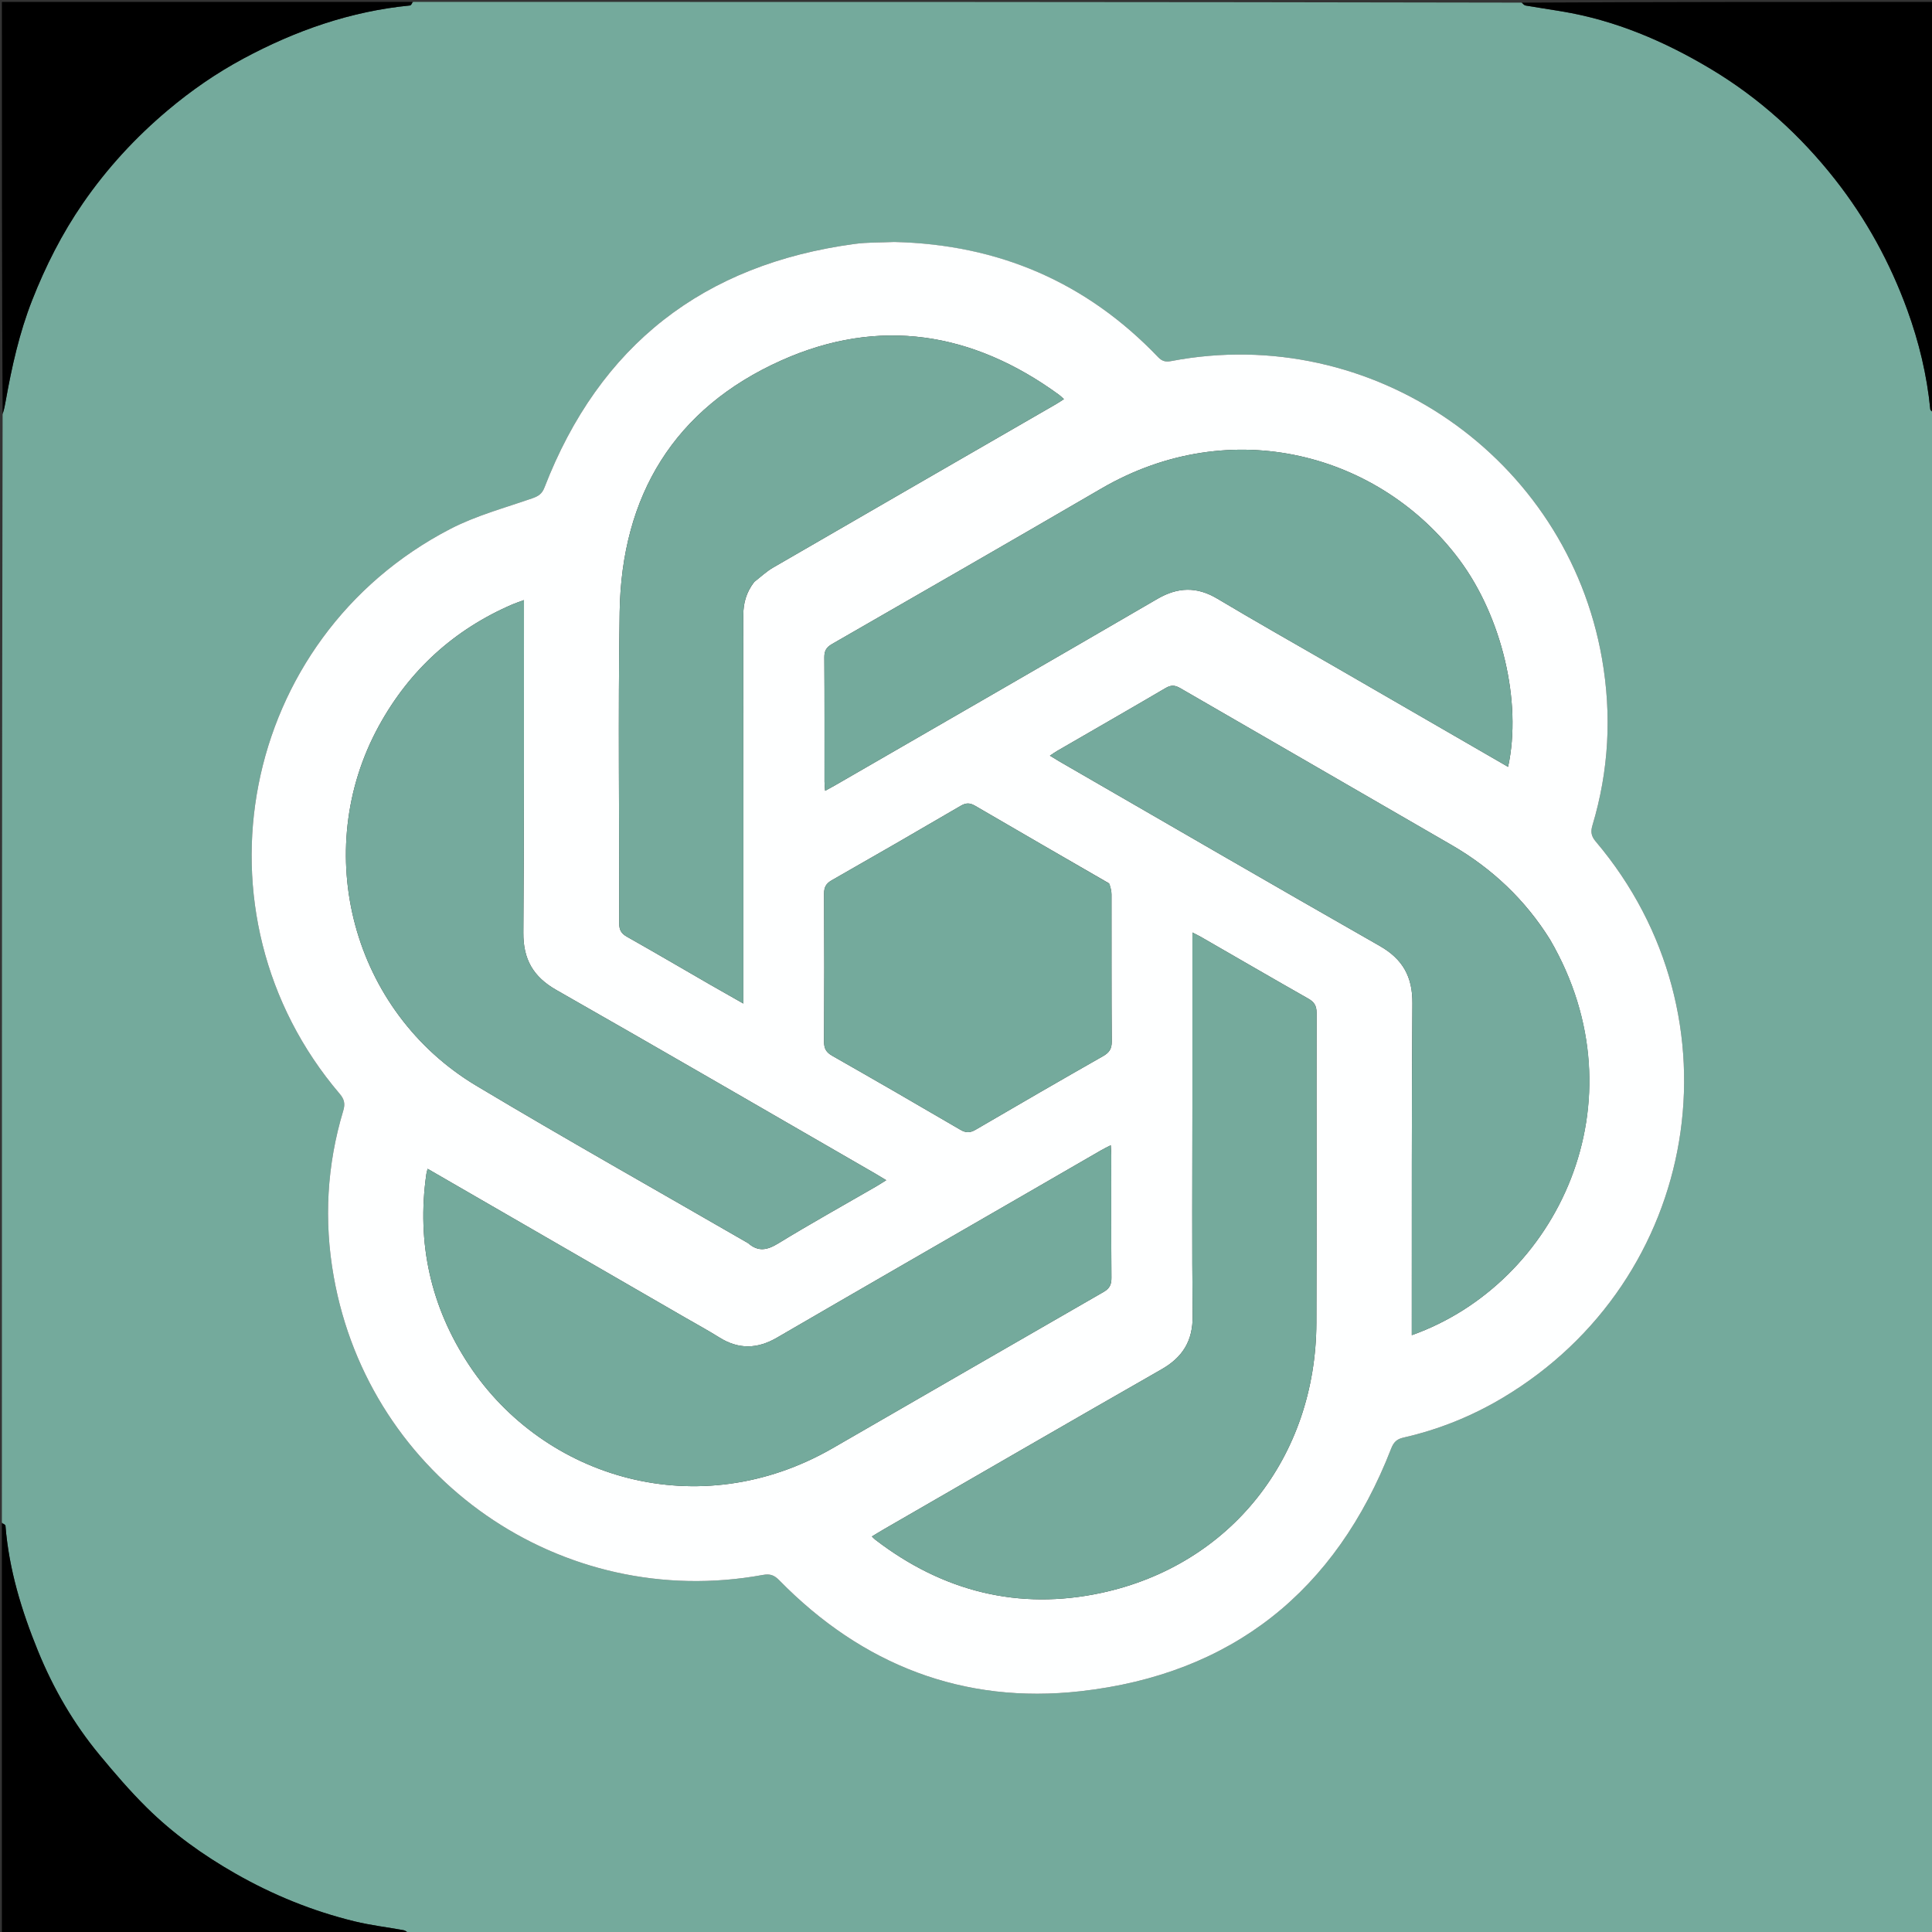 <svg version="1.1" id="Layer_1" xmlns="http://www.w3.org/2000/svg" xmlns:xlink="http://www.w3.org/1999/xlink" x="0px" y="0px"
	 width="100%" viewBox="0 0 1024 1024" enable-background="new 0 0 1024 1024" xml:space="preserve">
<rect x="0" y="0" width="1024" height="1024" fill="#333333" stroke="none"/>
<path fill="#74AA9C" opacity="1" stroke="none" 
	d="
M1025,219 
	C1025,487.597 1025,756.195 1025,1025 
	C755.639,1025 486.277,1025 216.678,1024.612 
	C215.597,1023.819 214.791,1023.204 213.903,1023.043 
	C205.242,1021.469 196.452,1020.442 187.919,1018.36 
	C165.628,1012.921 144.54,1004.33 124.604,992.932 
	C107.604,983.213 91.744,971.87 77.829,958.122 
	C68.932,949.332 60.736,939.778 52.751,930.132 
	C39.018,913.543 28.286,895.009 20.167,875.123 
	C11.465,853.808 4.734,831.868 2.901,808.704 
	C2.853,808.089 1.659,807.566 1,807 
	C1,611.305 1,415.611 1.388,219.68 
	C2.197,217.103 2.618,214.761 3.036,212.42 
	C6.268,194.3 10.262,176.388 17.016,159.185 
	C24.135,141.051 32.904,123.734 43.946,107.726 
	C56.678,89.267 71.761,72.862 88.988,58.37 
	C101.425,47.907 114.688,38.743 128.937,31.082 
	C156.605,16.205 185.819,5.96 217.301,2.903 
	C217.923,2.842 218.436,1.659 219,1 
	C414.695,1 610.389,1 806.342,1.395 
	C807.276,2.184 807.914,2.812 808.637,2.935 
	C814.907,3.999 821.197,4.946 827.472,5.978 
	C856.029,10.671 882.229,21.867 906.787,36.57 
	C932.333,51.864 954.228,71.675 972.683,95.169 
	C989.146,116.126 1001.784,139.241 1010.881,164.207 
	C1017.077,181.212 1021.323,198.782 1023.085,216.881 
	C1023.159,217.642 1024.337,218.296 1025,219 
M473.481,128.242 
	C466.66,128.563 459.771,128.374 453.029,129.28 
	C372.909,140.057 317.805,182.86 288.559,258.427 
	C287.239,261.838 285.284,263.011 282.026,264.145 
	C267.445,269.218 252.271,273.298 238.665,280.348 
	C127.123,338.147 98.686,484.25 180.047,579.751 
	C182.518,582.651 183.019,585.066 181.934,588.672 
	C173.244,617.562 171.603,646.907 176.879,676.615 
	C195.878,783.598 297.589,854.337 404.43,834.734 
	C408.289,834.026 410.466,834.964 413.043,837.596 
	C456.939,882.435 510.56,903.378 572.683,896.39 
	C653.024,887.353 707.994,843.31 737.346,767.789 
	C738.634,764.473 740.272,762.77 743.785,761.974 
	C762.436,757.746 780.019,750.67 796.432,740.888 
	C901.223,678.435 924.556,539.029 845.769,446.007 
	C843.427,443.242 842.99,440.924 844.014,437.514 
	C852.738,408.457 854.314,378.969 849.092,349.075 
	C830.444,242.339 727.328,171.046 620.781,191.375 
	C617.778,191.948 615.908,191.46 613.803,189.259 
	C575.844,149.567 529.236,129.546 473.481,128.242 
z"/>
<path fill="#000000" opacity="1" stroke="none" 
	d="
M1025,218.531 
	C1024.337,218.296 1023.159,217.642 1023.085,216.881 
	C1021.323,198.782 1017.077,181.212 1010.881,164.207 
	C1001.784,139.241 989.146,116.126 972.683,95.169 
	C954.228,71.675 932.333,51.864 906.787,36.57 
	C882.229,21.867 856.029,10.671 827.472,5.978 
	C821.197,4.946 814.907,3.999 808.637,2.935 
	C807.914,2.812 807.276,2.184 806.8,1.395 
	C879.594,1 952.187,1 1025,1 
	C1025,73.354 1025,145.708 1025,218.531 
z"/>
<path fill="#000000" opacity="1" stroke="none" 
	d="
M218.531,1 
	C218.436,1.659 217.923,2.842 217.301,2.903 
	C185.819,5.96 156.605,16.205 128.937,31.082 
	C114.688,38.743 101.425,47.907 88.988,58.37 
	C71.761,72.862 56.678,89.267 43.946,107.726 
	C32.904,123.734 24.135,141.051 17.016,159.185 
	C10.262,176.388 6.268,194.3 3.036,212.42 
	C2.618,214.761 2.197,217.103 1.388,219.222 
	C1,146.406 1,73.813 1,1 
	C73.354,1 145.708,1 218.531,1 
z"/>
<path fill="#000000" opacity="1" stroke="none" 
	d="
M1,807.469 
	C1.659,807.566 2.853,808.089 2.901,808.704 
	C4.734,831.868 11.465,853.808 20.167,875.123 
	C28.286,895.009 39.018,913.543 52.751,930.132 
	C60.736,939.778 68.932,949.332 77.829,958.122 
	C91.744,971.87 107.604,983.213 124.604,992.932 
	C144.54,1004.33 165.628,1012.921 187.919,1018.36 
	C196.452,1020.442 205.242,1021.469 213.903,1023.043 
	C214.791,1023.204 215.597,1023.819 216.22,1024.612 
	C144.406,1025 72.812,1025 1,1025 
	C1,952.646 1,880.292 1,807.469 
z"/>
<path fill="#FEFFFF" opacity="1" stroke="none" 
	d="
M473.965,128.247 
	C529.236,129.546 575.844,149.567 613.803,189.259 
	C615.908,191.46 617.778,191.948 620.781,191.375 
	C727.328,171.046 830.444,242.339 849.092,349.075 
	C854.314,378.969 852.738,408.457 844.014,437.514 
	C842.99,440.924 843.427,443.242 845.769,446.007 
	C924.556,539.029 901.223,678.435 796.432,740.888 
	C780.019,750.67 762.436,757.746 743.785,761.974 
	C740.272,762.77 738.634,764.473 737.346,767.789 
	C707.994,843.31 653.024,887.353 572.683,896.39 
	C510.56,903.378 456.939,882.435 413.043,837.596 
	C410.466,834.964 408.289,834.026 404.43,834.734 
	C297.589,854.337 195.878,783.598 176.879,676.615 
	C171.603,646.907 173.244,617.562 181.934,588.672 
	C183.019,585.066 182.518,582.651 180.047,579.751 
	C98.686,484.25 127.123,338.147 238.665,280.348 
	C252.271,273.298 267.445,269.218 282.026,264.145 
	C285.284,263.011 287.239,261.838 288.559,258.427 
	C317.805,182.86 372.909,140.057 453.029,129.28 
	C459.771,128.374 466.66,128.563 473.965,128.247 
M396.584,658.937 
	C401.901,663.625 406.684,662.589 412.545,658.999 
	C429.572,648.571 447.043,638.869 464.332,628.867 
	C466.006,627.899 467.622,626.829 469.725,625.52 
	C467.473,624.166 465.79,623.118 464.074,622.129 
	C407.69,589.602 351.4,556.911 294.838,524.696 
	C282.586,517.718 277.284,508.413 277.391,494.348 
	C277.821,437.699 277.658,381.045 277.715,324.393 
	C277.716,322.503 277.715,320.613 277.715,318.075 
	C275.018,319.066 273.293,319.609 271.641,320.321 
	C240.686,333.658 217.015,355.236 200.866,384.647 
	C164.176,451.467 186.837,536.18 252.486,575.472 
	C299.9,603.85 348.101,630.912 396.584,658.937 
M821.546,497.988 
	C808.426,476.913 790.888,460.365 769.501,447.958 
	C721.549,420.141 673.481,392.525 625.521,364.722 
	C622.706,363.09 620.657,363.01 617.82,364.674 
	C598.732,375.877 579.53,386.886 560.374,397.973 
	C559.148,398.683 558,399.527 556.474,400.534 
	C558.626,401.831 560.309,402.884 562.027,403.875 
	C618.405,436.411 674.687,469.113 731.242,501.336 
	C743.519,508.331 748.71,517.708 748.605,531.74 
	C748.18,588.39 748.339,645.045 748.283,701.698 
	C748.281,703.582 748.283,705.466 748.283,707.656 
	C825.343,680.287 871.564,583.956 821.546,497.988 
M399.813,308.379 
	C403.09,305.858 406.133,302.934 409.679,300.878 
	C459.658,271.915 509.706,243.072 559.731,214.189 
	C561.074,213.414 562.355,212.531 563.915,211.54 
	C562.732,210.503 562.033,209.788 561.236,209.207 
	C515.57,175.933 465.953,167.859 414.155,191.026 
	C357.366,216.426 329.377,262.666 328.426,324.491 
	C327.58,379.469 328.294,434.469 328.201,489.46 
	C328.195,492.913 329.311,494.809 332.323,496.506 
	C346.965,504.758 361.46,513.273 376.021,521.67 
	C381.735,524.966 387.487,528.196 394,531.898 
	C394,529.037 394,527.098 394,525.159 
	C394,458.837 394.026,392.516 393.96,326.194 
	C393.954,319.79 395.445,314.027 399.813,308.379 
M632,587.5 
	C632,624.149 631.749,660.801 632.133,697.446 
	C632.271,710.611 626.906,719.343 615.639,725.779 
	C566.515,753.844 517.568,782.22 468.561,810.49 
	C466.462,811.701 464.406,812.985 462.119,814.362 
	C462.962,815.166 463.401,815.667 463.92,816.065 
	C499.659,843.5 539.891,853.718 583.853,844.24 
	C652.399,829.461 697.463,772.165 697.712,701.195 
	C697.904,646.389 697.697,591.581 697.804,536.775 
	C697.811,533.119 696.599,531.104 693.468,529.326 
	C674.511,518.566 655.667,507.61 636.776,496.733 
	C635.409,495.945 633.977,495.269 632,494.242 
	C632,525.555 632,556.028 632,587.5 
M362.514,697.979 
	C317.338,671.879 272.162,645.778 226.649,619.484 
	C226.277,621.012 226.071,621.633 225.979,622.271 
	C220.726,658.804 228.32,692.721 248.506,723.34 
	C288.297,783.698 370.234,808.519 441.291,767.585 
	C489.183,739.995 537.003,712.281 584.93,684.755 
	C588.159,682.9 589.107,680.807 589.081,677.243 
	C588.924,655.582 589.008,633.92 588.992,612.258 
	C588.99,610.678 588.832,609.099 588.718,607.004 
	C586.773,608.011 585.3,608.701 583.895,609.512 
	C569.905,617.583 555.929,625.68 541.943,633.759 
	C498.555,658.821 455.121,683.805 411.805,708.991 
	C401.419,715.029 391.5,715.295 381.276,708.888 
	C375.356,705.179 369.202,701.842 362.514,697.979 
M707.245,353.24 
	C737.854,370.93 768.462,388.62 799.315,406.451 
	C806.81,371.857 795.915,326.784 773.543,296.735 
	C731.808,240.68 652.855,218.703 583.726,258.949 
	C536.25,286.59 488.621,313.969 440.995,341.353 
	C438.008,343.07 436.892,344.93 436.917,348.379 
	C437.074,370.373 436.992,392.37 437.01,414.366 
	C437.011,415.768 437.192,417.171 437.327,419.126 
	C439.47,417.956 441.062,417.13 442.613,416.233 
	C499.559,383.339 556.56,350.537 613.395,317.45 
	C624.312,311.094 634.376,310.833 645.264,317.334 
	C665.554,329.448 686.131,341.083 707.245,353.24 
M587.783,468.185 
	C564.139,454.517 540.467,440.896 516.886,427.12 
	C514.094,425.488 512.059,425.432 509.215,427.095 
	C486.504,440.377 463.717,453.533 440.856,466.556 
	C437.835,468.277 436.768,470.218 436.784,473.642 
	C436.913,499.802 436.925,525.963 436.775,552.122 
	C436.754,555.757 437.905,557.764 441.083,559.573 
	C463.806,572.503 486.445,585.58 509.009,598.785 
	C512.001,600.536 514.173,600.474 517.115,598.755 
	C539.544,585.647 562.034,572.642 584.613,559.794 
	C587.903,557.922 589.273,555.939 589.244,552.022 
	C589.053,526.029 589.159,500.035 589.114,474.041 
	C589.111,472.263 588.66,470.486 587.783,468.185 
z"/>
<path fill="#75AA9D" opacity="1" stroke="none" 
	d="
M396.268,658.748 
	C348.101,630.912 299.9,603.85 252.486,575.472 
	C186.837,536.18 164.176,451.467 200.866,384.647 
	C217.015,355.236 240.686,333.658 271.641,320.321 
	C273.293,319.609 275.018,319.066 277.715,318.075 
	C277.715,320.613 277.716,322.503 277.715,324.393 
	C277.658,381.045 277.821,437.699 277.391,494.348 
	C277.284,508.413 282.586,517.718 294.838,524.696 
	C351.4,556.911 407.69,589.602 464.074,622.129 
	C465.79,623.118 467.473,624.166 469.725,625.52 
	C467.622,626.829 466.006,627.899 464.332,628.867 
	C447.043,638.869 429.572,648.571 412.545,658.999 
	C406.684,662.589 401.901,663.625 396.268,658.748 
z"/>
<path fill="#75AA9D" opacity="1" stroke="none" 
	d="
M821.733,498.302 
	C871.564,583.956 825.343,680.287 748.283,707.656 
	C748.283,705.466 748.281,703.582 748.283,701.698 
	C748.339,645.045 748.18,588.39 748.605,531.74 
	C748.71,517.708 743.519,508.331 731.242,501.336 
	C674.687,469.113 618.405,436.411 562.027,403.875 
	C560.309,402.884 558.626,401.831 556.474,400.534 
	C558,399.527 559.148,398.683 560.374,397.973 
	C579.53,386.886 598.732,375.877 617.82,364.674 
	C620.657,363.01 622.706,363.09 625.521,364.722 
	C673.481,392.525 721.549,420.141 769.501,447.958 
	C790.888,460.365 808.426,476.913 821.733,498.302 
z"/>
<path fill="#75AA9C" opacity="1" stroke="none" 
	d="
M399.579,308.653 
	C395.445,314.027 393.954,319.79 393.96,326.194 
	C394.026,392.516 394,458.837 394,525.159 
	C394,527.098 394,529.037 394,531.898 
	C387.487,528.196 381.735,524.966 376.021,521.67 
	C361.46,513.273 346.965,504.758 332.323,496.506 
	C329.311,494.809 328.195,492.913 328.201,489.46 
	C328.294,434.469 327.58,379.469 328.426,324.491 
	C329.377,262.666 357.366,216.426 414.155,191.026 
	C465.953,167.859 515.57,175.933 561.236,209.207 
	C562.033,209.788 562.732,210.503 563.915,211.54 
	C562.355,212.531 561.074,213.414 559.731,214.189 
	C509.706,243.072 459.658,271.915 409.679,300.878 
	C406.133,302.934 403.09,305.858 399.579,308.653 
z"/>
<path fill="#75AA9C" opacity="1" stroke="none" 
	d="
M632,587 
	C632,556.028 632,525.555 632,494.242 
	C633.977,495.269 635.409,495.945 636.776,496.733 
	C655.667,507.61 674.511,518.566 693.468,529.326 
	C696.599,531.104 697.811,533.119 697.804,536.775 
	C697.697,591.581 697.904,646.389 697.712,701.195 
	C697.463,772.165 652.399,829.461 583.853,844.24 
	C539.891,853.718 499.659,843.5 463.92,816.065 
	C463.401,815.667 462.962,815.166 462.119,814.362 
	C464.406,812.985 466.462,811.701 468.561,810.49 
	C517.568,782.22 566.515,753.844 615.639,725.779 
	C626.906,719.343 632.271,710.611 632.133,697.446 
	C631.749,660.801 632,624.149 632,587 
z"/>
<path fill="#74AA9C" opacity="1" stroke="none" 
	d="
M362.834,698.158 
	C369.202,701.842 375.356,705.179 381.276,708.888 
	C391.5,715.295 401.419,715.029 411.805,708.991 
	C455.121,683.805 498.555,658.821 541.943,633.759 
	C555.929,625.68 569.905,617.583 583.895,609.512 
	C585.3,608.701 586.773,608.011 588.718,607.004 
	C588.832,609.099 588.99,610.678 588.992,612.258 
	C589.008,633.92 588.924,655.582 589.081,677.243 
	C589.107,680.807 588.159,682.9 584.93,684.755 
	C537.003,712.281 489.183,739.995 441.291,767.585 
	C370.234,808.519 288.297,783.698 248.506,723.34 
	C228.32,692.721 220.726,658.804 225.979,622.271 
	C226.071,621.633 226.277,621.012 226.649,619.484 
	C272.162,645.778 317.338,671.879 362.834,698.158 
z"/>
<path fill="#74AA9C" opacity="1" stroke="none" 
	d="
M706.916,353.079 
	C686.131,341.083 665.554,329.448 645.264,317.334 
	C634.376,310.833 624.312,311.094 613.395,317.45 
	C556.56,350.537 499.559,383.339 442.613,416.233 
	C441.062,417.13 439.47,417.956 437.327,419.126 
	C437.192,417.171 437.011,415.768 437.01,414.366 
	C436.992,392.37 437.074,370.373 436.917,348.379 
	C436.892,344.93 438.008,343.07 440.995,341.353 
	C488.621,313.969 536.25,286.59 583.726,258.949 
	C652.855,218.703 731.808,240.68 773.543,296.735 
	C795.915,326.784 806.81,371.857 799.315,406.451 
	C768.462,388.62 737.854,370.93 706.916,353.079 
z"/>
<path fill="#74AA9C" opacity="1" stroke="none" 
	d="
M588.1,468.447 
	C588.66,470.486 589.111,472.263 589.114,474.041 
	C589.159,500.035 589.053,526.029 589.244,552.022 
	C589.273,555.939 587.903,557.922 584.613,559.794 
	C562.034,572.642 539.544,585.647 517.115,598.755 
	C514.173,600.474 512.001,600.536 509.009,598.785 
	C486.445,585.58 463.806,572.503 441.083,559.573 
	C437.905,557.764 436.754,555.757 436.775,552.122 
	C436.925,525.963 436.913,499.802 436.784,473.642 
	C436.768,470.218 437.835,468.277 440.856,466.556 
	C463.717,453.533 486.504,440.377 509.215,427.095 
	C512.059,425.432 514.094,425.488 516.886,427.12 
	C540.467,440.896 564.139,454.517 588.1,468.447 
z"/>
</svg>